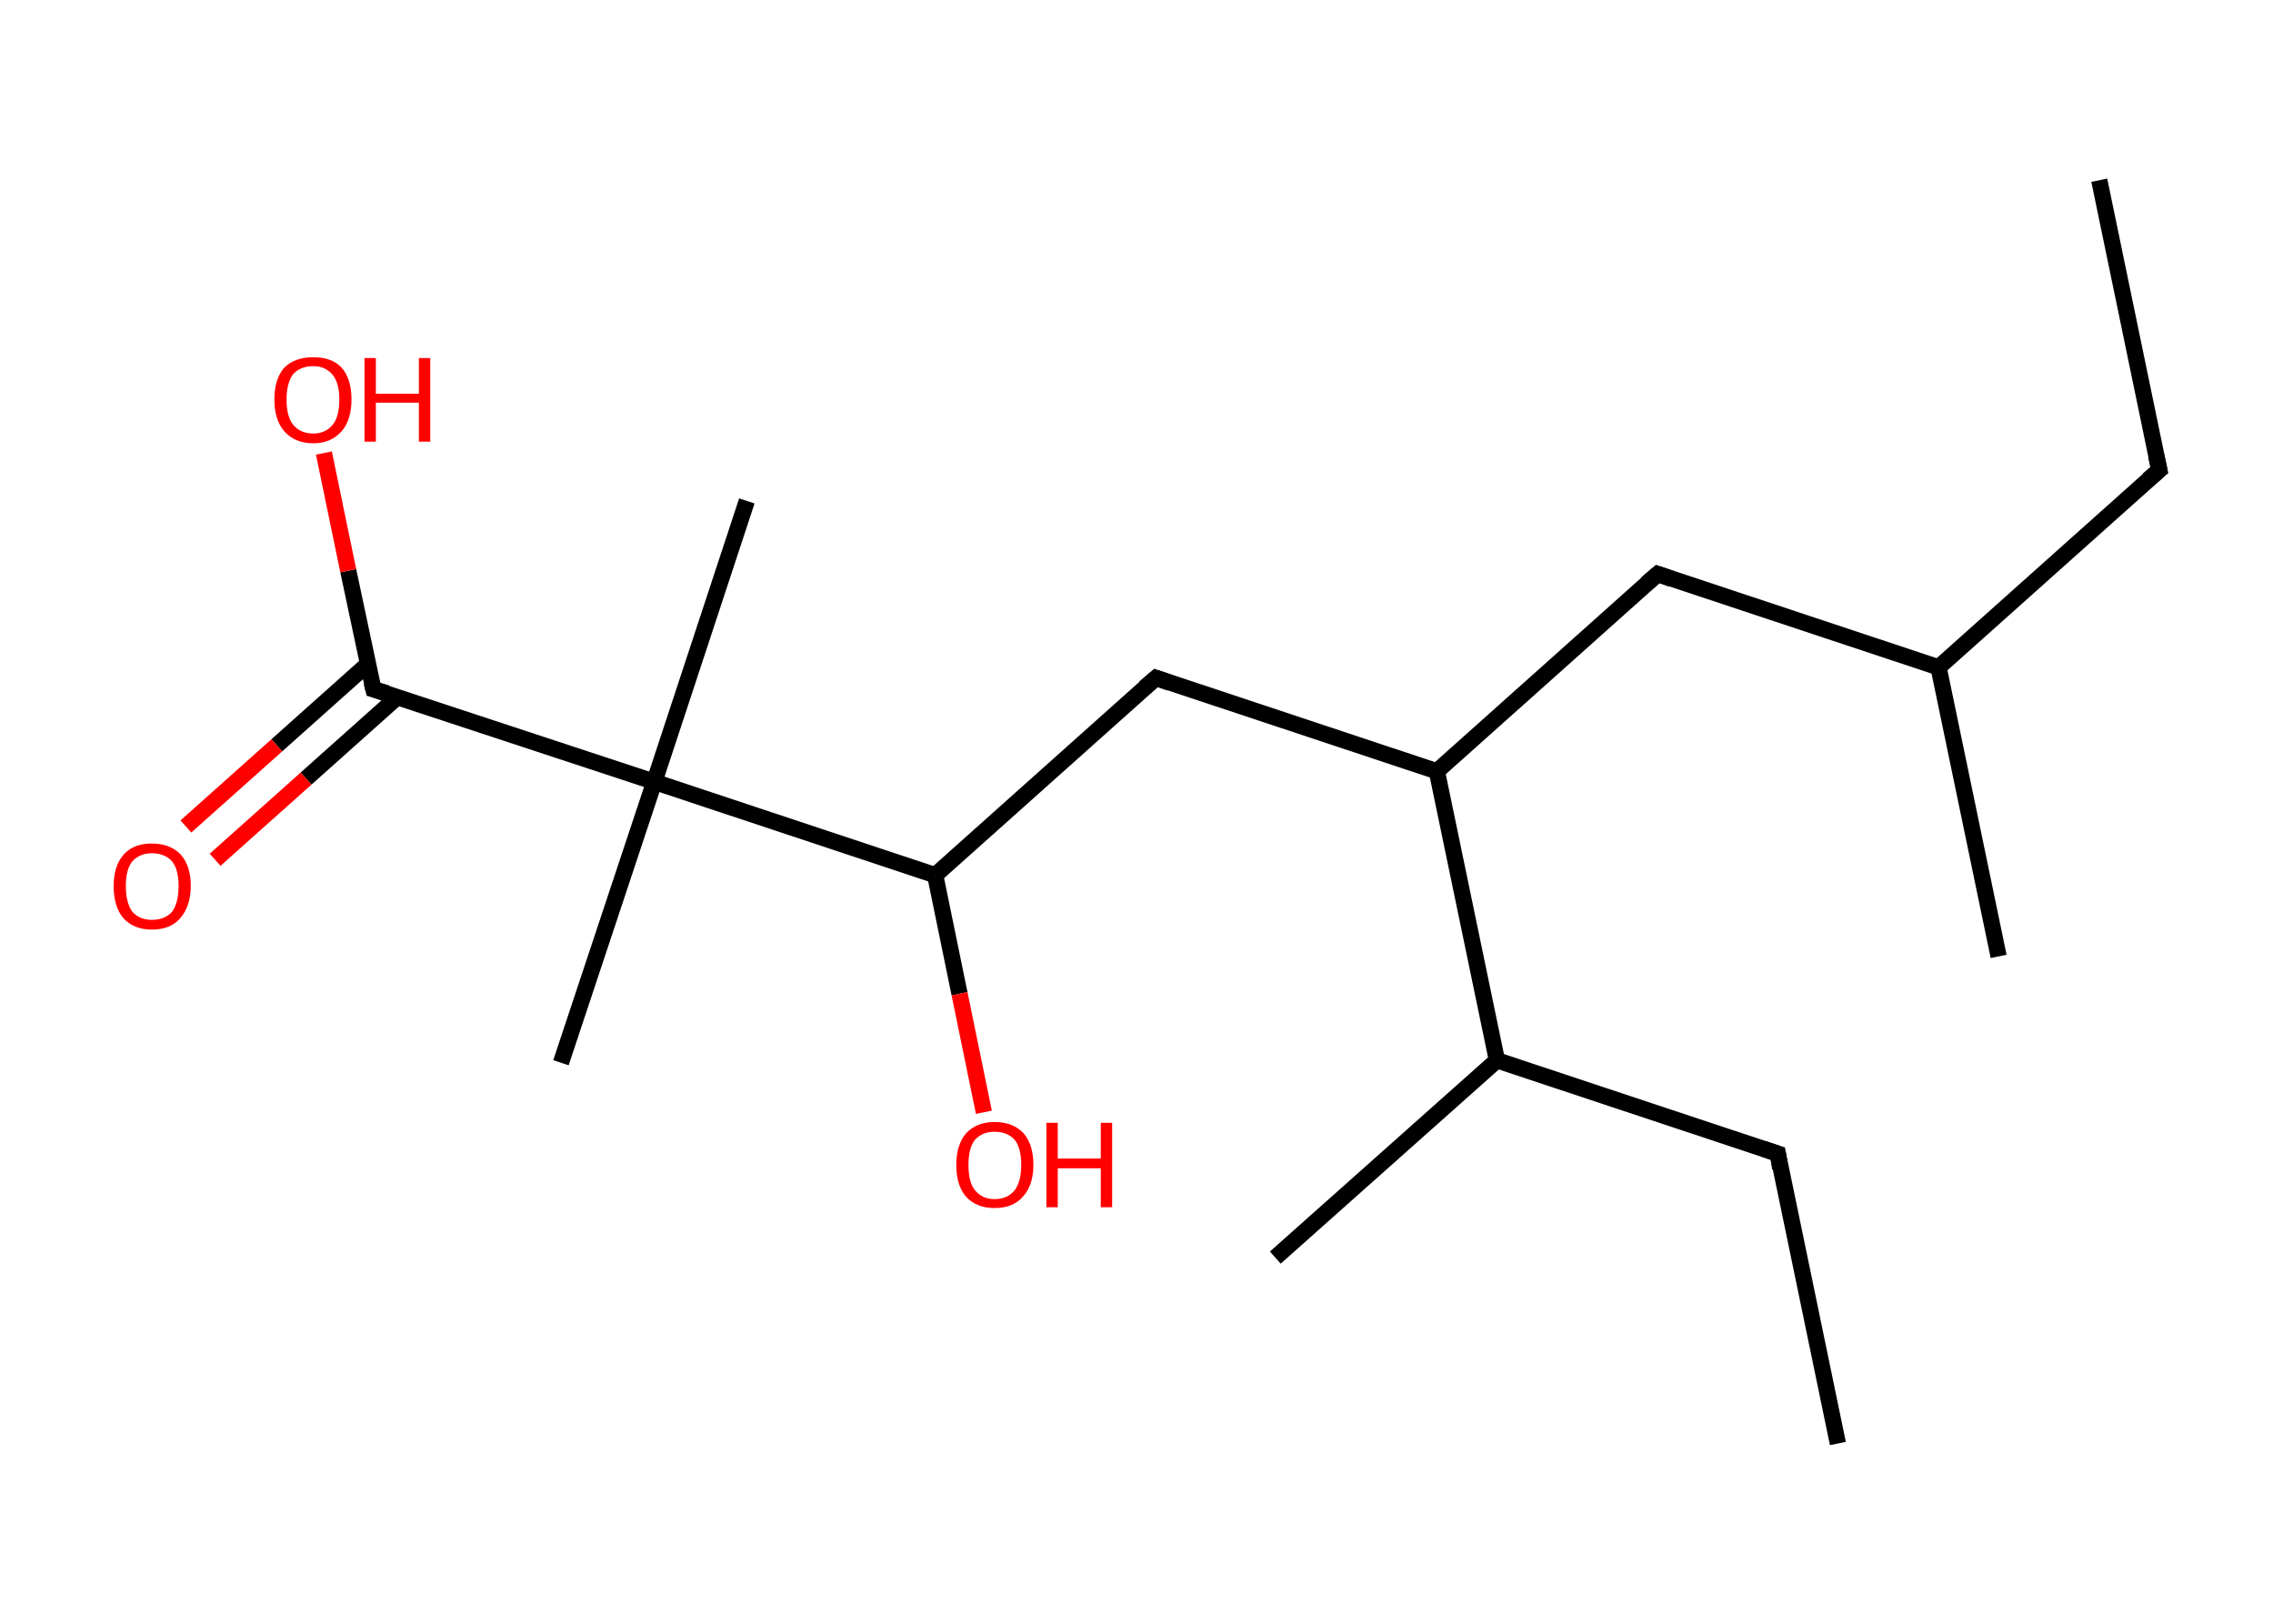 <?xml version='1.0' encoding='ASCII' standalone='yes'?>
<svg xmlns="http://www.w3.org/2000/svg" xmlns:rdkit="http://www.rdkit.org/xml" xmlns:xlink="http://www.w3.org/1999/xlink" version="1.1" baseProfile="full" xml:space="preserve" width="280px" height="200px" viewBox="0 0 280 200">
<!-- END OF HEADER -->
<rect style="opacity:1.0;fill:#FFFFFF;stroke:none" width="280.0" height="200.0" x="0.0" y="0.0"> </rect>
<path class="bond-0 atom-0 atom-1" d="M 258.6,22.2 L 266.0,57.9" style="fill:none;fill-rule:evenodd;stroke:#000000;stroke-width:2.0px;stroke-linecap:butt;stroke-linejoin:miter;stroke-opacity:1"/>
<path class="bond-1 atom-1 atom-2" d="M 266.0,57.9 L 238.8,82.2" style="fill:none;fill-rule:evenodd;stroke:#000000;stroke-width:2.0px;stroke-linecap:butt;stroke-linejoin:miter;stroke-opacity:1"/>
<path class="bond-2 atom-2 atom-3" d="M 238.8,82.2 L 246.2,117.8" style="fill:none;fill-rule:evenodd;stroke:#000000;stroke-width:2.0px;stroke-linecap:butt;stroke-linejoin:miter;stroke-opacity:1"/>
<path class="bond-3 atom-2 atom-4" d="M 238.8,82.2 L 204.2,70.7" style="fill:none;fill-rule:evenodd;stroke:#000000;stroke-width:2.0px;stroke-linecap:butt;stroke-linejoin:miter;stroke-opacity:1"/>
<path class="bond-4 atom-4 atom-5" d="M 204.2,70.7 L 177.0,95.0" style="fill:none;fill-rule:evenodd;stroke:#000000;stroke-width:2.0px;stroke-linecap:butt;stroke-linejoin:miter;stroke-opacity:1"/>
<path class="bond-5 atom-5 atom-6" d="M 177.0,95.0 L 142.4,83.5" style="fill:none;fill-rule:evenodd;stroke:#000000;stroke-width:2.0px;stroke-linecap:butt;stroke-linejoin:miter;stroke-opacity:1"/>
<path class="bond-6 atom-6 atom-7" d="M 142.4,83.5 L 115.2,107.8" style="fill:none;fill-rule:evenodd;stroke:#000000;stroke-width:2.0px;stroke-linecap:butt;stroke-linejoin:miter;stroke-opacity:1"/>
<path class="bond-7 atom-7 atom-8" d="M 115.2,107.8 L 118.2,122.4" style="fill:none;fill-rule:evenodd;stroke:#000000;stroke-width:2.0px;stroke-linecap:butt;stroke-linejoin:miter;stroke-opacity:1"/>
<path class="bond-7 atom-7 atom-8" d="M 118.2,122.4 L 121.2,137.0" style="fill:none;fill-rule:evenodd;stroke:#FF0000;stroke-width:2.0px;stroke-linecap:butt;stroke-linejoin:miter;stroke-opacity:1"/>
<path class="bond-8 atom-7 atom-9" d="M 115.2,107.8 L 80.6,96.3" style="fill:none;fill-rule:evenodd;stroke:#000000;stroke-width:2.0px;stroke-linecap:butt;stroke-linejoin:miter;stroke-opacity:1"/>
<path class="bond-9 atom-9 atom-10" d="M 80.6,96.3 L 92.0,61.7" style="fill:none;fill-rule:evenodd;stroke:#000000;stroke-width:2.0px;stroke-linecap:butt;stroke-linejoin:miter;stroke-opacity:1"/>
<path class="bond-10 atom-9 atom-11" d="M 80.6,96.3 L 69.1,130.9" style="fill:none;fill-rule:evenodd;stroke:#000000;stroke-width:2.0px;stroke-linecap:butt;stroke-linejoin:miter;stroke-opacity:1"/>
<path class="bond-11 atom-9 atom-12" d="M 80.6,96.3 L 46.0,84.9" style="fill:none;fill-rule:evenodd;stroke:#000000;stroke-width:2.0px;stroke-linecap:butt;stroke-linejoin:miter;stroke-opacity:1"/>
<path class="bond-12 atom-12 atom-13" d="M 45.3,81.8 L 34.1,91.8" style="fill:none;fill-rule:evenodd;stroke:#000000;stroke-width:2.0px;stroke-linecap:butt;stroke-linejoin:miter;stroke-opacity:1"/>
<path class="bond-12 atom-12 atom-13" d="M 34.1,91.8 L 22.9,101.8" style="fill:none;fill-rule:evenodd;stroke:#FF0000;stroke-width:2.0px;stroke-linecap:butt;stroke-linejoin:miter;stroke-opacity:1"/>
<path class="bond-12 atom-12 atom-13" d="M 48.9,85.9 L 37.7,95.9" style="fill:none;fill-rule:evenodd;stroke:#000000;stroke-width:2.0px;stroke-linecap:butt;stroke-linejoin:miter;stroke-opacity:1"/>
<path class="bond-12 atom-12 atom-13" d="M 37.7,95.9 L 26.5,105.9" style="fill:none;fill-rule:evenodd;stroke:#FF0000;stroke-width:2.0px;stroke-linecap:butt;stroke-linejoin:miter;stroke-opacity:1"/>
<path class="bond-13 atom-12 atom-14" d="M 46.0,84.9 L 42.9,70.3" style="fill:none;fill-rule:evenodd;stroke:#000000;stroke-width:2.0px;stroke-linecap:butt;stroke-linejoin:miter;stroke-opacity:1"/>
<path class="bond-13 atom-12 atom-14" d="M 42.9,70.3 L 39.9,55.8" style="fill:none;fill-rule:evenodd;stroke:#FF0000;stroke-width:2.0px;stroke-linecap:butt;stroke-linejoin:miter;stroke-opacity:1"/>
<path class="bond-14 atom-5 atom-15" d="M 177.0,95.0 L 184.4,130.6" style="fill:none;fill-rule:evenodd;stroke:#000000;stroke-width:2.0px;stroke-linecap:butt;stroke-linejoin:miter;stroke-opacity:1"/>
<path class="bond-15 atom-15 atom-16" d="M 184.4,130.6 L 157.1,154.9" style="fill:none;fill-rule:evenodd;stroke:#000000;stroke-width:2.0px;stroke-linecap:butt;stroke-linejoin:miter;stroke-opacity:1"/>
<path class="bond-16 atom-15 atom-17" d="M 184.4,130.6 L 219.0,142.1" style="fill:none;fill-rule:evenodd;stroke:#000000;stroke-width:2.0px;stroke-linecap:butt;stroke-linejoin:miter;stroke-opacity:1"/>
<path class="bond-17 atom-17 atom-18" d="M 219.0,142.1 L 226.4,177.8" style="fill:none;fill-rule:evenodd;stroke:#000000;stroke-width:2.0px;stroke-linecap:butt;stroke-linejoin:miter;stroke-opacity:1"/>
<path d="M 265.6,56.1 L 266.0,57.9 L 264.6,59.1" style="fill:none;stroke:#000000;stroke-width:2.0px;stroke-linecap:butt;stroke-linejoin:miter;stroke-opacity:1;"/>
<path d="M 205.9,71.3 L 204.2,70.7 L 202.8,71.9" style="fill:none;stroke:#000000;stroke-width:2.0px;stroke-linecap:butt;stroke-linejoin:miter;stroke-opacity:1;"/>
<path d="M 144.1,84.1 L 142.4,83.5 L 141.0,84.7" style="fill:none;stroke:#000000;stroke-width:2.0px;stroke-linecap:butt;stroke-linejoin:miter;stroke-opacity:1;"/>
<path d="M 47.7,85.4 L 46.0,84.9 L 45.8,84.1" style="fill:none;stroke:#000000;stroke-width:2.0px;stroke-linecap:butt;stroke-linejoin:miter;stroke-opacity:1;"/>
<path d="M 217.2,141.5 L 219.0,142.1 L 219.3,143.9" style="fill:none;stroke:#000000;stroke-width:2.0px;stroke-linecap:butt;stroke-linejoin:miter;stroke-opacity:1;"/>
<path class="atom-8" d="M 117.8 143.5 Q 117.8 141.0, 119.0 139.6 Q 120.3 138.2, 122.5 138.2 Q 124.8 138.2, 126.1 139.6 Q 127.3 141.0, 127.3 143.5 Q 127.3 146.0, 126.0 147.4 Q 124.8 148.8, 122.5 148.8 Q 120.3 148.8, 119.0 147.4 Q 117.8 146.0, 117.8 143.5 M 122.5 147.7 Q 124.1 147.7, 125.0 146.6 Q 125.8 145.5, 125.8 143.5 Q 125.8 141.4, 125.0 140.4 Q 124.1 139.4, 122.5 139.4 Q 121.0 139.4, 120.1 140.4 Q 119.3 141.4, 119.3 143.5 Q 119.3 145.6, 120.1 146.6 Q 121.0 147.7, 122.5 147.7 " fill="#FF0000"/>
<path class="atom-8" d="M 128.9 138.3 L 130.3 138.3 L 130.3 142.7 L 135.6 142.7 L 135.6 138.3 L 137.0 138.3 L 137.0 148.7 L 135.6 148.7 L 135.6 143.9 L 130.3 143.9 L 130.3 148.7 L 128.9 148.7 L 128.9 138.3 " fill="#FF0000"/>
<path class="atom-13" d="M 14.0 109.1 Q 14.0 106.7, 15.2 105.3 Q 16.4 103.9, 18.7 103.9 Q 21.0 103.9, 22.3 105.3 Q 23.5 106.7, 23.5 109.1 Q 23.5 111.6, 22.2 113.1 Q 21.0 114.5, 18.7 114.5 Q 16.5 114.5, 15.2 113.1 Q 14.0 111.7, 14.0 109.1 M 18.7 113.3 Q 20.3 113.3, 21.2 112.3 Q 22.0 111.2, 22.0 109.1 Q 22.0 107.1, 21.2 106.1 Q 20.3 105.1, 18.7 105.1 Q 17.2 105.1, 16.3 106.1 Q 15.5 107.1, 15.5 109.1 Q 15.5 111.2, 16.3 112.3 Q 17.2 113.3, 18.7 113.3 " fill="#FF0000"/>
<path class="atom-14" d="M 33.8 49.2 Q 33.8 46.7, 35.0 45.3 Q 36.3 44.0, 38.6 44.0 Q 40.9 44.0, 42.1 45.3 Q 43.3 46.7, 43.3 49.2 Q 43.3 51.7, 42.1 53.1 Q 40.8 54.6, 38.6 54.6 Q 36.3 54.6, 35.0 53.1 Q 33.8 51.7, 33.8 49.2 M 38.6 53.4 Q 40.1 53.4, 41.0 52.3 Q 41.8 51.3, 41.8 49.2 Q 41.8 47.2, 41.0 46.2 Q 40.1 45.1, 38.6 45.1 Q 37.0 45.1, 36.1 46.1 Q 35.3 47.2, 35.3 49.2 Q 35.3 51.3, 36.1 52.3 Q 37.0 53.4, 38.6 53.4 " fill="#FF0000"/>
<path class="atom-14" d="M 44.9 44.1 L 46.3 44.1 L 46.3 48.5 L 51.6 48.5 L 51.6 44.1 L 53.0 44.1 L 53.0 54.4 L 51.6 54.4 L 51.6 49.6 L 46.3 49.6 L 46.3 54.4 L 44.9 54.4 L 44.9 44.1 " fill="#FF0000"/>
</svg>
